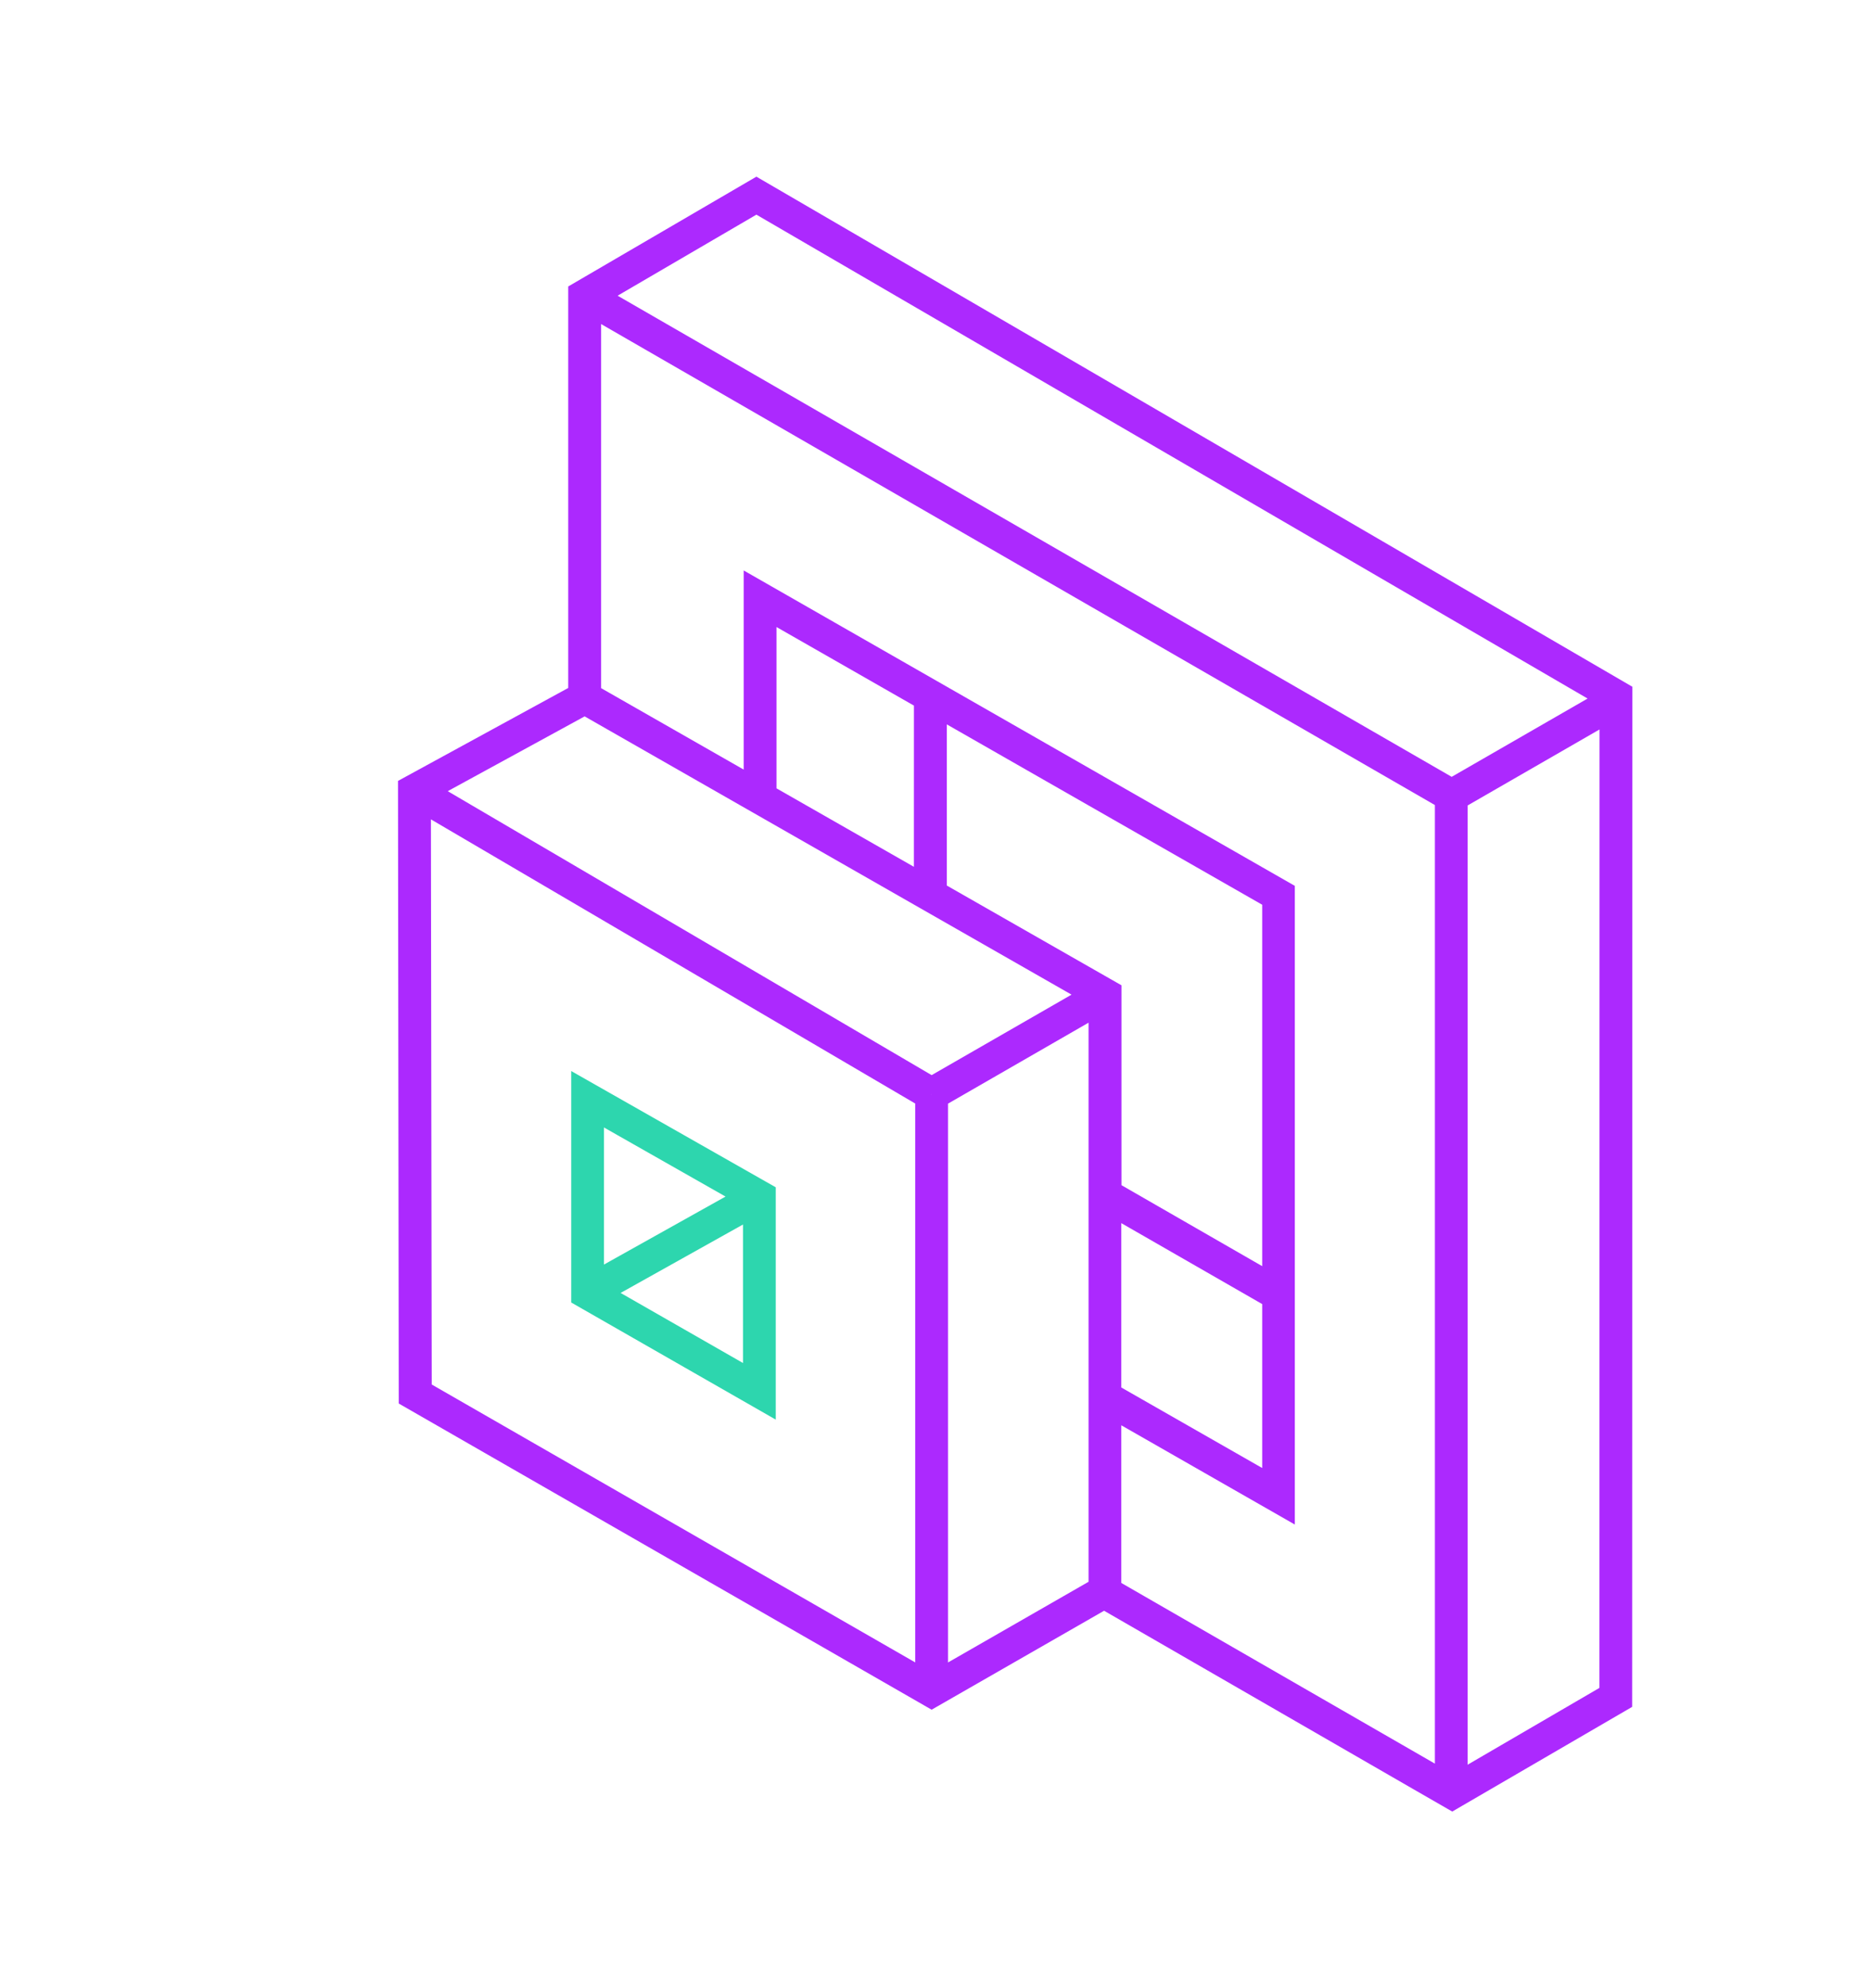 <svg width="16" height="17" fill="none" id="Interoperable_v1" data-name="Interoperable v1" viewBox="0 0 624.06 545.23"  xmlns="http://www.w3.org/2000/svg"><path d="M252.29,0,189.53,36.62l0,133.9-56.78,31L133,409.16,310.74,511.27l57.52-33,103.29,59.58,12.84,7.39,60-34.91.08-340.21Zm0,12.67L529.53,174.05,484.2,200.16,206,39.7ZM195,180,357.4,272.8l-46.66,26.84-161.4-94.7ZM310.71,306l0,.08h-.09Zm5.49,3.15,46.88-27V468.61L316.2,495.52ZM374,349,421,376v54.67L374,403.81ZM421,363.35l-46.93-27V269.69l-58.26-33.27V182.67L421,242.82ZM304.83,230.17,259,204V150.2l45.84,26.21Zm-161.1-15.83,161.53,94.77V495.5L144,402.82ZM374,469V416.42l57.88,33.1v-213L248.05,131.33v66.41L200.5,170.58l0-121.42L478.6,209.57V529.26Zm115.51,60.62V209.71l44-25.35L533.48,504Z" fill="#ac29fe"></path><path d="M190.53,298.28v77.19l68.22,39.06V337.05ZM242,340.14l-40.56,22.68V317.09ZM207,372.28l40.82-22.82v46.19Z" fill="#2DD6AE"></path>
</svg>